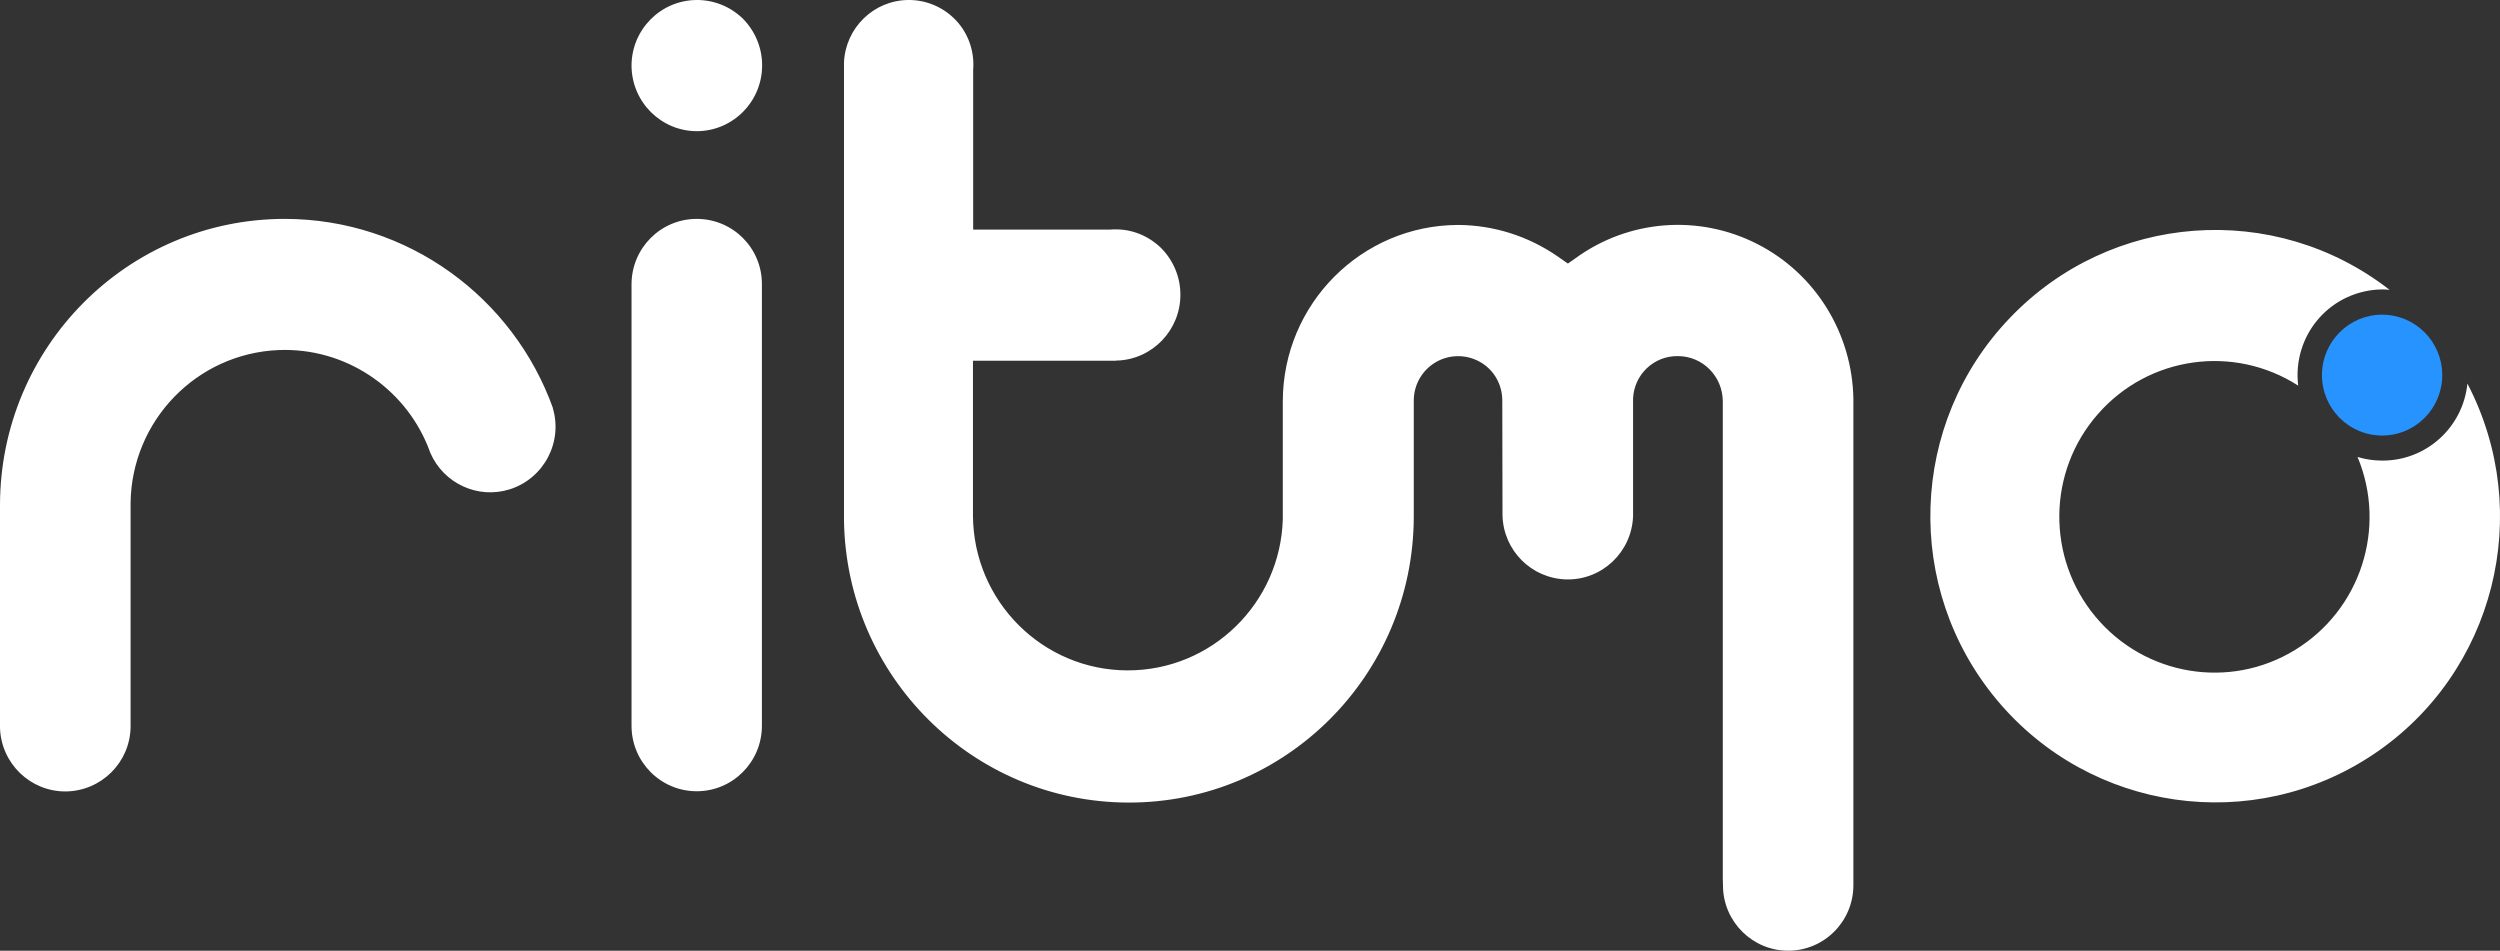 <svg width="142" height="54" viewBox="0 0 142 54" fill="none" xmlns="http://www.w3.org/2000/svg">
<rect x="0" y="0" width="142" height="54" fill="#333333" stroke="none"/>
<g clip-path="url(#clip0_456_110)">
<path d="M99.832 13.868C96.495 12.157 92.495 12.467 89.467 14.683L89.056 14.97L88.644 14.683L88.496 14.579C86.827 13.42 84.862 12.789 82.828 12.777C77.331 12.789 72.874 17.266 72.863 22.787V29.342V29.491C72.726 34.267 68.817 38.09 64.041 38.078C59.218 38.067 55.298 34.152 55.264 29.296V20.491H63.389V20.48H63.458C65.458 20.411 67.058 18.746 67.046 16.726C67.046 15.739 66.646 14.786 65.949 14.086C65.24 13.397 64.292 13.007 63.309 13.03C63.229 13.03 63.149 13.03 63.069 13.041H55.276V3.926C55.287 3.834 55.287 3.754 55.287 3.662C55.287 2.686 54.898 1.734 54.201 1.056C53.504 0.368 52.556 -0.011 51.584 0C49.619 0.023 48.03 1.584 47.939 3.536V29.56C48.065 38.411 55.241 45.563 64.086 45.586C73.023 45.609 80.279 38.342 80.302 29.365V22.695C80.325 21.823 80.782 21.031 81.536 20.583C82.302 20.124 83.262 20.113 84.05 20.549C84.839 20.985 85.319 21.811 85.33 22.718L85.342 29.193V29.285C85.399 31.271 86.987 32.866 88.987 32.912C91.01 32.947 92.678 31.351 92.758 29.331V22.718V22.638C92.815 21.283 93.935 20.204 95.307 20.227C96.712 20.227 97.844 21.375 97.855 22.787V49.902L97.866 50.281V50.373C97.912 52.382 99.558 54 101.569 54C103.615 54 105.272 52.336 105.272 50.281V22.638C105.203 18.93 103.123 15.555 99.832 13.868ZM140.149 21.788C139.897 24.28 137.806 26.174 135.303 26.162C134.823 26.162 134.366 26.093 133.909 25.956C135.589 29.985 134.081 34.646 130.355 36.919C126.641 39.192 121.83 38.388 119.03 35.036C116.231 31.684 116.288 26.782 119.168 23.511C122.047 20.227 126.87 19.55 130.538 21.903C130.367 20.526 130.789 19.137 131.704 18.092C132.618 17.047 133.932 16.451 135.315 16.439C135.452 16.439 135.589 16.451 135.726 16.462C129.19 11.377 119.887 12.065 114.162 18.058C108.426 24.038 108.117 33.406 113.431 39.766C118.745 46.125 127.967 47.445 134.835 42.831C141.691 38.227 143.988 29.147 140.149 21.788ZM39.574 12.433C37.528 12.433 35.871 14.097 35.871 16.152V41.224C35.871 43.278 37.528 44.943 39.574 44.943C41.62 44.943 43.276 43.278 43.276 41.224V16.152C43.288 14.097 41.631 12.433 39.574 12.433ZM31.392 23.155L31.415 23.201C29.163 16.91 23.175 12.444 16.182 12.433C7.245 12.433 0.011 19.711 0 28.688V41.35C0.069 43.37 1.726 44.966 3.737 44.954C5.748 44.931 7.382 43.313 7.417 41.304V28.688V28.55C7.485 23.889 11.165 20.078 15.827 19.883C19.598 19.734 22.935 22.007 24.295 25.336V25.347L24.307 25.359L24.329 25.427C24.375 25.531 24.41 25.646 24.455 25.749C25.209 27.459 27.141 28.366 28.958 27.792C30.9 27.172 31.986 25.106 31.392 23.155ZM42.191 1.056C41.482 0.368 40.534 -0.011 39.551 0C37.506 0.023 35.86 1.699 35.871 3.754C35.894 5.809 37.563 7.462 39.608 7.451C41.654 7.428 43.299 5.752 43.288 3.697C43.288 2.709 42.888 1.757 42.191 1.056Z" fill="white"/>
<path d="M135.304 24.739C137.191 24.739 138.72 23.202 138.72 21.306C138.72 19.411 137.191 17.874 135.304 17.874C133.417 17.874 131.887 19.411 131.887 21.306C131.887 23.202 133.417 24.739 135.304 24.739Z" fill="#2793FF"/>
</g>
<defs>
<clipPath id="clip0_456_110">
<rect width="142" height="54" fill="white"/>
</clipPath>
</defs>
</svg>
